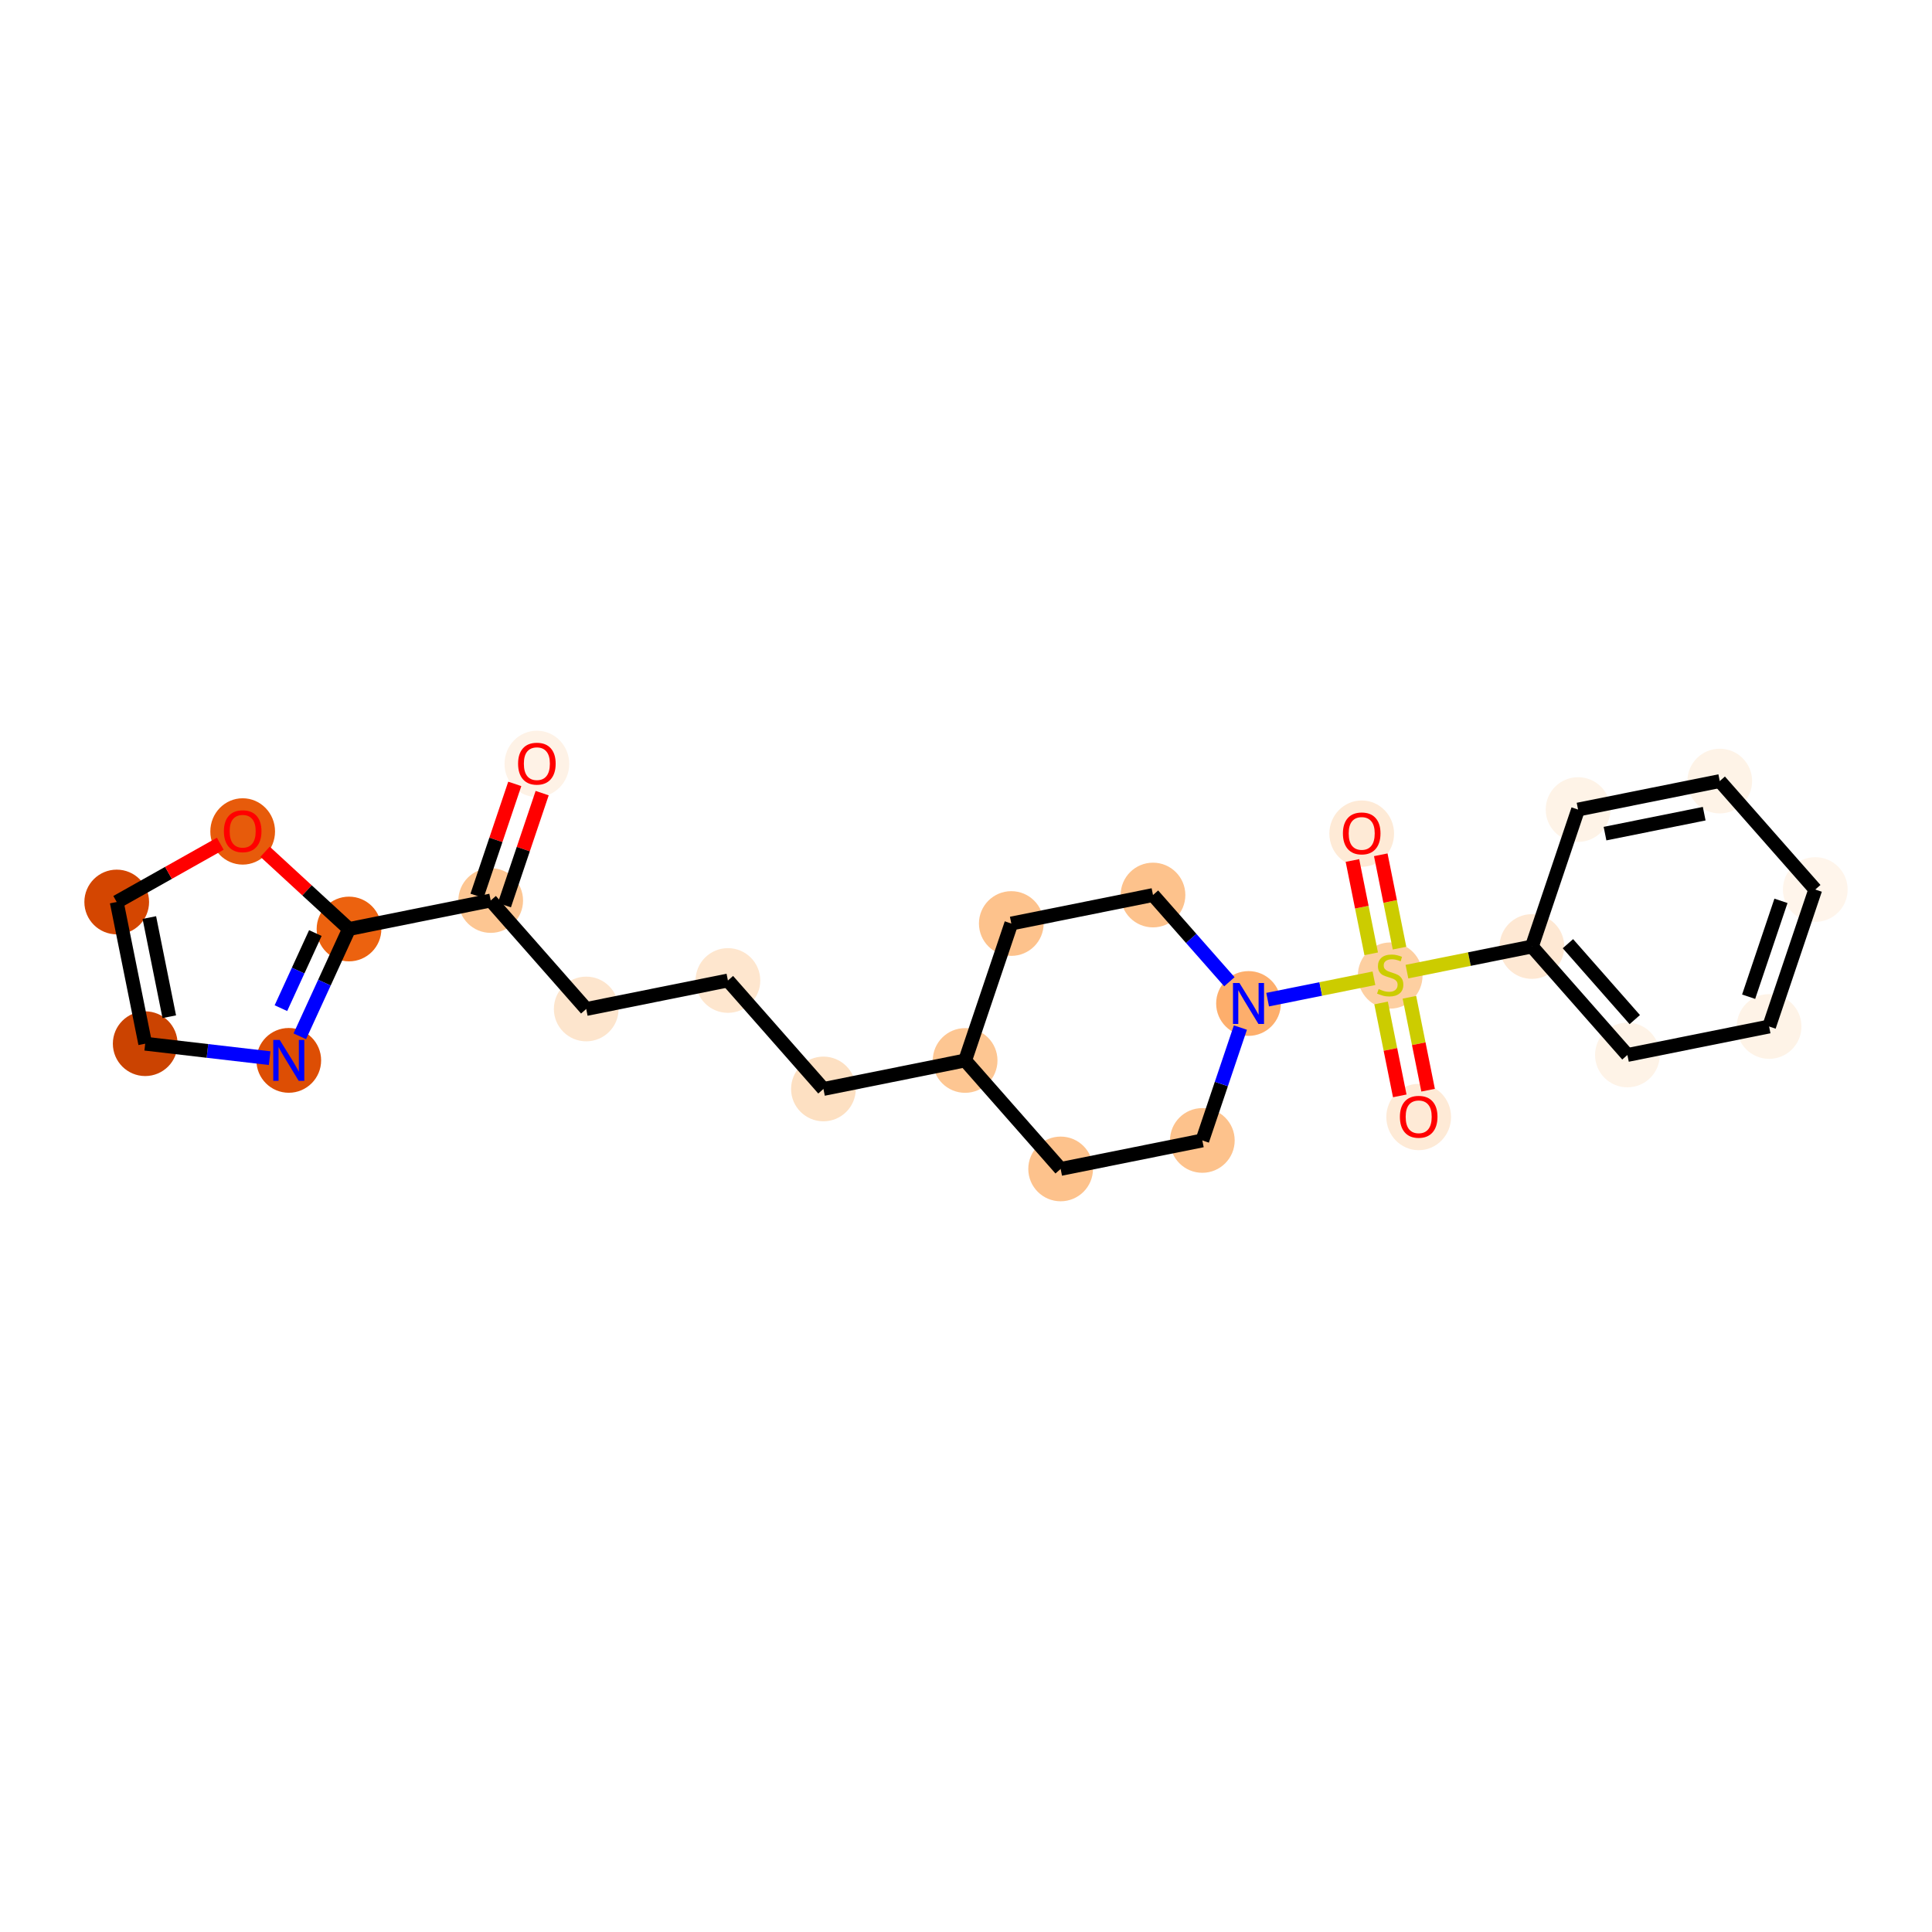 <?xml version='1.0' encoding='iso-8859-1'?>
<svg version='1.1' baseProfile='full'
              xmlns='http://www.w3.org/2000/svg'
                      xmlns:rdkit='http://www.rdkit.org/xml'
                      xmlns:xlink='http://www.w3.org/1999/xlink'
                  xml:space='preserve'
width='280px' height='280px' viewBox='0 0 280 280'>
<!-- END OF HEADER -->
<rect style='opacity:1.0;fill:#FFFFFF;stroke:none' width='280' height='280' x='0' y='0'> </rect>
<ellipse cx='77.808' cy='110.707' rx='4.189' ry='4.307'  style='fill:#FEF2E6;fill-rule:evenodd;stroke:#FEF2E6;stroke-width:1.0px;stroke-linecap:butt;stroke-linejoin:miter;stroke-opacity:1' />
<ellipse cx='71.116' cy='130.51' rx='4.189' ry='4.189'  style='fill:#FDC692;fill-rule:evenodd;stroke:#FDC692;stroke-width:1.0px;stroke-linecap:butt;stroke-linejoin:miter;stroke-opacity:1' />
<ellipse cx='84.96' cy='146.229' rx='4.189' ry='4.189'  style='fill:#FDE5CD;fill-rule:evenodd;stroke:#FDE5CD;stroke-width:1.0px;stroke-linecap:butt;stroke-linejoin:miter;stroke-opacity:1' />
<ellipse cx='105.495' cy='142.1' rx='4.189' ry='4.189'  style='fill:#FEE6CE;fill-rule:evenodd;stroke:#FEE6CE;stroke-width:1.0px;stroke-linecap:butt;stroke-linejoin:miter;stroke-opacity:1' />
<ellipse cx='119.338' cy='157.82' rx='4.189' ry='4.189'  style='fill:#FDE0C2;fill-rule:evenodd;stroke:#FDE0C2;stroke-width:1.0px;stroke-linecap:butt;stroke-linejoin:miter;stroke-opacity:1' />
<ellipse cx='139.873' cy='153.691' rx='4.189' ry='4.189'  style='fill:#FDC692;fill-rule:evenodd;stroke:#FDC692;stroke-width:1.0px;stroke-linecap:butt;stroke-linejoin:miter;stroke-opacity:1' />
<ellipse cx='153.716' cy='169.411' rx='4.189' ry='4.189'  style='fill:#FDC28C;fill-rule:evenodd;stroke:#FDC28C;stroke-width:1.0px;stroke-linecap:butt;stroke-linejoin:miter;stroke-opacity:1' />
<ellipse cx='174.251' cy='165.282' rx='4.189' ry='4.189'  style='fill:#FDC28C;fill-rule:evenodd;stroke:#FDC28C;stroke-width:1.0px;stroke-linecap:butt;stroke-linejoin:miter;stroke-opacity:1' />
<ellipse cx='180.943' cy='145.433' rx='4.189' ry='4.194'  style='fill:#FDAE6C;fill-rule:evenodd;stroke:#FDAE6C;stroke-width:1.0px;stroke-linecap:butt;stroke-linejoin:miter;stroke-opacity:1' />
<ellipse cx='201.478' cy='141.384' rx='4.189' ry='4.295'  style='fill:#FDCFA1;fill-rule:evenodd;stroke:#FDCFA1;stroke-width:1.0px;stroke-linecap:butt;stroke-linejoin:miter;stroke-opacity:1' />
<ellipse cx='197.349' cy='120.816' rx='4.189' ry='4.307'  style='fill:#FEEAD6;fill-rule:evenodd;stroke:#FEEAD6;stroke-width:1.0px;stroke-linecap:butt;stroke-linejoin:miter;stroke-opacity:1' />
<ellipse cx='205.607' cy='161.886' rx='4.189' ry='4.307'  style='fill:#FEEAD6;fill-rule:evenodd;stroke:#FEEAD6;stroke-width:1.0px;stroke-linecap:butt;stroke-linejoin:miter;stroke-opacity:1' />
<ellipse cx='222.013' cy='137.176' rx='4.189' ry='4.189'  style='fill:#FEE8D3;fill-rule:evenodd;stroke:#FEE8D3;stroke-width:1.0px;stroke-linecap:butt;stroke-linejoin:miter;stroke-opacity:1' />
<ellipse cx='235.857' cy='152.895' rx='4.189' ry='4.189'  style='fill:#FEF3E7;fill-rule:evenodd;stroke:#FEF3E7;stroke-width:1.0px;stroke-linecap:butt;stroke-linejoin:miter;stroke-opacity:1' />
<ellipse cx='256.392' cy='148.767' rx='4.189' ry='4.189'  style='fill:#FEF3E7;fill-rule:evenodd;stroke:#FEF3E7;stroke-width:1.0px;stroke-linecap:butt;stroke-linejoin:miter;stroke-opacity:1' />
<ellipse cx='263.084' cy='128.918' rx='4.189' ry='4.189'  style='fill:#FFF5EB;fill-rule:evenodd;stroke:#FFF5EB;stroke-width:1.0px;stroke-linecap:butt;stroke-linejoin:miter;stroke-opacity:1' />
<ellipse cx='249.24' cy='113.199' rx='4.189' ry='4.189'  style='fill:#FEF3E7;fill-rule:evenodd;stroke:#FEF3E7;stroke-width:1.0px;stroke-linecap:butt;stroke-linejoin:miter;stroke-opacity:1' />
<ellipse cx='228.705' cy='117.327' rx='4.189' ry='4.189'  style='fill:#FEF3E7;fill-rule:evenodd;stroke:#FEF3E7;stroke-width:1.0px;stroke-linecap:butt;stroke-linejoin:miter;stroke-opacity:1' />
<ellipse cx='167.1' cy='129.714' rx='4.189' ry='4.189'  style='fill:#FDC28C;fill-rule:evenodd;stroke:#FDC28C;stroke-width:1.0px;stroke-linecap:butt;stroke-linejoin:miter;stroke-opacity:1' />
<ellipse cx='146.565' cy='133.843' rx='4.189' ry='4.189'  style='fill:#FDC28C;fill-rule:evenodd;stroke:#FDC28C;stroke-width:1.0px;stroke-linecap:butt;stroke-linejoin:miter;stroke-opacity:1' />
<ellipse cx='50.581' cy='134.638' rx='4.189' ry='4.189'  style='fill:#EC620F;fill-rule:evenodd;stroke:#EC620F;stroke-width:1.0px;stroke-linecap:butt;stroke-linejoin:miter;stroke-opacity:1' />
<ellipse cx='41.851' cy='153.678' rx='4.189' ry='4.194'  style='fill:#DD4E04;fill-rule:evenodd;stroke:#DD4E04;stroke-width:1.0px;stroke-linecap:butt;stroke-linejoin:miter;stroke-opacity:1' />
<ellipse cx='21.045' cy='151.26' rx='4.189' ry='4.189'  style='fill:#CB4301;fill-rule:evenodd;stroke:#CB4301;stroke-width:1.0px;stroke-linecap:butt;stroke-linejoin:miter;stroke-opacity:1' />
<ellipse cx='16.916' cy='130.724' rx='4.189' ry='4.189'  style='fill:#D44601;fill-rule:evenodd;stroke:#D44601;stroke-width:1.0px;stroke-linecap:butt;stroke-linejoin:miter;stroke-opacity:1' />
<ellipse cx='35.171' cy='120.498' rx='4.189' ry='4.307'  style='fill:#E75B0B;fill-rule:evenodd;stroke:#E75B0B;stroke-width:1.0px;stroke-linecap:butt;stroke-linejoin:miter;stroke-opacity:1' />
<path class='bond-0 atom-0 atom-1' d='M 74.604,113.607 L 71.868,121.724' style='fill:none;fill-rule:evenodd;stroke:#FF0000;stroke-width:2.0px;stroke-linecap:butt;stroke-linejoin:miter;stroke-opacity:1' />
<path class='bond-0 atom-0 atom-1' d='M 71.868,121.724 L 69.131,129.84' style='fill:none;fill-rule:evenodd;stroke:#000000;stroke-width:2.0px;stroke-linecap:butt;stroke-linejoin:miter;stroke-opacity:1' />
<path class='bond-0 atom-0 atom-1' d='M 78.574,114.946 L 75.838,123.062' style='fill:none;fill-rule:evenodd;stroke:#FF0000;stroke-width:2.0px;stroke-linecap:butt;stroke-linejoin:miter;stroke-opacity:1' />
<path class='bond-0 atom-0 atom-1' d='M 75.838,123.062 L 73.101,131.179' style='fill:none;fill-rule:evenodd;stroke:#000000;stroke-width:2.0px;stroke-linecap:butt;stroke-linejoin:miter;stroke-opacity:1' />
<path class='bond-1 atom-1 atom-2' d='M 71.116,130.51 L 84.96,146.229' style='fill:none;fill-rule:evenodd;stroke:#000000;stroke-width:2.0px;stroke-linecap:butt;stroke-linejoin:miter;stroke-opacity:1' />
<path class='bond-19 atom-1 atom-20' d='M 71.116,130.51 L 50.581,134.638' style='fill:none;fill-rule:evenodd;stroke:#000000;stroke-width:2.0px;stroke-linecap:butt;stroke-linejoin:miter;stroke-opacity:1' />
<path class='bond-2 atom-2 atom-3' d='M 84.96,146.229 L 105.495,142.1' style='fill:none;fill-rule:evenodd;stroke:#000000;stroke-width:2.0px;stroke-linecap:butt;stroke-linejoin:miter;stroke-opacity:1' />
<path class='bond-3 atom-3 atom-4' d='M 105.495,142.1 L 119.338,157.82' style='fill:none;fill-rule:evenodd;stroke:#000000;stroke-width:2.0px;stroke-linecap:butt;stroke-linejoin:miter;stroke-opacity:1' />
<path class='bond-4 atom-4 atom-5' d='M 119.338,157.82 L 139.873,153.691' style='fill:none;fill-rule:evenodd;stroke:#000000;stroke-width:2.0px;stroke-linecap:butt;stroke-linejoin:miter;stroke-opacity:1' />
<path class='bond-5 atom-5 atom-6' d='M 139.873,153.691 L 153.716,169.411' style='fill:none;fill-rule:evenodd;stroke:#000000;stroke-width:2.0px;stroke-linecap:butt;stroke-linejoin:miter;stroke-opacity:1' />
<path class='bond-24 atom-19 atom-5' d='M 146.565,133.843 L 139.873,153.691' style='fill:none;fill-rule:evenodd;stroke:#000000;stroke-width:2.0px;stroke-linecap:butt;stroke-linejoin:miter;stroke-opacity:1' />
<path class='bond-6 atom-6 atom-7' d='M 153.716,169.411 L 174.251,165.282' style='fill:none;fill-rule:evenodd;stroke:#000000;stroke-width:2.0px;stroke-linecap:butt;stroke-linejoin:miter;stroke-opacity:1' />
<path class='bond-7 atom-7 atom-8' d='M 174.251,165.282 L 177.009,157.102' style='fill:none;fill-rule:evenodd;stroke:#000000;stroke-width:2.0px;stroke-linecap:butt;stroke-linejoin:miter;stroke-opacity:1' />
<path class='bond-7 atom-7 atom-8' d='M 177.009,157.102 L 179.767,148.923' style='fill:none;fill-rule:evenodd;stroke:#0000FF;stroke-width:2.0px;stroke-linecap:butt;stroke-linejoin:miter;stroke-opacity:1' />
<path class='bond-8 atom-8 atom-9' d='M 183.716,144.876 L 191.42,143.327' style='fill:none;fill-rule:evenodd;stroke:#0000FF;stroke-width:2.0px;stroke-linecap:butt;stroke-linejoin:miter;stroke-opacity:1' />
<path class='bond-8 atom-8 atom-9' d='M 191.42,143.327 L 199.123,141.778' style='fill:none;fill-rule:evenodd;stroke:#CCCC00;stroke-width:2.0px;stroke-linecap:butt;stroke-linejoin:miter;stroke-opacity:1' />
<path class='bond-17 atom-8 atom-18' d='M 178.17,142.284 L 172.635,135.999' style='fill:none;fill-rule:evenodd;stroke:#0000FF;stroke-width:2.0px;stroke-linecap:butt;stroke-linejoin:miter;stroke-opacity:1' />
<path class='bond-17 atom-8 atom-18' d='M 172.635,135.999 L 167.1,129.714' style='fill:none;fill-rule:evenodd;stroke:#000000;stroke-width:2.0px;stroke-linecap:butt;stroke-linejoin:miter;stroke-opacity:1' />
<path class='bond-9 atom-9 atom-10' d='M 202.832,137.41 L 201.472,130.647' style='fill:none;fill-rule:evenodd;stroke:#CCCC00;stroke-width:2.0px;stroke-linecap:butt;stroke-linejoin:miter;stroke-opacity:1' />
<path class='bond-9 atom-9 atom-10' d='M 201.472,130.647 L 200.112,123.883' style='fill:none;fill-rule:evenodd;stroke:#FF0000;stroke-width:2.0px;stroke-linecap:butt;stroke-linejoin:miter;stroke-opacity:1' />
<path class='bond-9 atom-9 atom-10' d='M 198.725,138.236 L 197.365,131.473' style='fill:none;fill-rule:evenodd;stroke:#CCCC00;stroke-width:2.0px;stroke-linecap:butt;stroke-linejoin:miter;stroke-opacity:1' />
<path class='bond-9 atom-9 atom-10' d='M 197.365,131.473 L 196.005,124.709' style='fill:none;fill-rule:evenodd;stroke:#FF0000;stroke-width:2.0px;stroke-linecap:butt;stroke-linejoin:miter;stroke-opacity:1' />
<path class='bond-10 atom-9 atom-11' d='M 200.157,145.358 L 201.51,152.09' style='fill:none;fill-rule:evenodd;stroke:#CCCC00;stroke-width:2.0px;stroke-linecap:butt;stroke-linejoin:miter;stroke-opacity:1' />
<path class='bond-10 atom-9 atom-11' d='M 201.51,152.09 L 202.864,158.822' style='fill:none;fill-rule:evenodd;stroke:#FF0000;stroke-width:2.0px;stroke-linecap:butt;stroke-linejoin:miter;stroke-opacity:1' />
<path class='bond-10 atom-9 atom-11' d='M 204.264,144.532 L 205.617,151.264' style='fill:none;fill-rule:evenodd;stroke:#CCCC00;stroke-width:2.0px;stroke-linecap:butt;stroke-linejoin:miter;stroke-opacity:1' />
<path class='bond-10 atom-9 atom-11' d='M 205.617,151.264 L 206.971,157.997' style='fill:none;fill-rule:evenodd;stroke:#FF0000;stroke-width:2.0px;stroke-linecap:butt;stroke-linejoin:miter;stroke-opacity:1' />
<path class='bond-11 atom-9 atom-12' d='M 203.904,140.817 L 212.959,138.996' style='fill:none;fill-rule:evenodd;stroke:#CCCC00;stroke-width:2.0px;stroke-linecap:butt;stroke-linejoin:miter;stroke-opacity:1' />
<path class='bond-11 atom-9 atom-12' d='M 212.959,138.996 L 222.013,137.176' style='fill:none;fill-rule:evenodd;stroke:#000000;stroke-width:2.0px;stroke-linecap:butt;stroke-linejoin:miter;stroke-opacity:1' />
<path class='bond-12 atom-12 atom-13' d='M 222.013,137.176 L 235.857,152.895' style='fill:none;fill-rule:evenodd;stroke:#000000;stroke-width:2.0px;stroke-linecap:butt;stroke-linejoin:miter;stroke-opacity:1' />
<path class='bond-12 atom-12 atom-13' d='M 227.234,136.765 L 236.924,147.769' style='fill:none;fill-rule:evenodd;stroke:#000000;stroke-width:2.0px;stroke-linecap:butt;stroke-linejoin:miter;stroke-opacity:1' />
<path class='bond-26 atom-17 atom-12' d='M 228.705,117.327 L 222.013,137.176' style='fill:none;fill-rule:evenodd;stroke:#000000;stroke-width:2.0px;stroke-linecap:butt;stroke-linejoin:miter;stroke-opacity:1' />
<path class='bond-13 atom-13 atom-14' d='M 235.857,152.895 L 256.392,148.767' style='fill:none;fill-rule:evenodd;stroke:#000000;stroke-width:2.0px;stroke-linecap:butt;stroke-linejoin:miter;stroke-opacity:1' />
<path class='bond-14 atom-14 atom-15' d='M 256.392,148.767 L 263.084,128.918' style='fill:none;fill-rule:evenodd;stroke:#000000;stroke-width:2.0px;stroke-linecap:butt;stroke-linejoin:miter;stroke-opacity:1' />
<path class='bond-14 atom-14 atom-15' d='M 253.426,144.451 L 258.11,130.557' style='fill:none;fill-rule:evenodd;stroke:#000000;stroke-width:2.0px;stroke-linecap:butt;stroke-linejoin:miter;stroke-opacity:1' />
<path class='bond-15 atom-15 atom-16' d='M 263.084,128.918 L 249.24,113.199' style='fill:none;fill-rule:evenodd;stroke:#000000;stroke-width:2.0px;stroke-linecap:butt;stroke-linejoin:miter;stroke-opacity:1' />
<path class='bond-16 atom-16 atom-17' d='M 249.24,113.199 L 228.705,117.327' style='fill:none;fill-rule:evenodd;stroke:#000000;stroke-width:2.0px;stroke-linecap:butt;stroke-linejoin:miter;stroke-opacity:1' />
<path class='bond-16 atom-16 atom-17' d='M 246.986,117.925 L 232.611,120.815' style='fill:none;fill-rule:evenodd;stroke:#000000;stroke-width:2.0px;stroke-linecap:butt;stroke-linejoin:miter;stroke-opacity:1' />
<path class='bond-18 atom-18 atom-19' d='M 167.1,129.714 L 146.565,133.843' style='fill:none;fill-rule:evenodd;stroke:#000000;stroke-width:2.0px;stroke-linecap:butt;stroke-linejoin:miter;stroke-opacity:1' />
<path class='bond-20 atom-20 atom-21' d='M 50.581,134.638 L 47.016,142.414' style='fill:none;fill-rule:evenodd;stroke:#000000;stroke-width:2.0px;stroke-linecap:butt;stroke-linejoin:miter;stroke-opacity:1' />
<path class='bond-20 atom-20 atom-21' d='M 47.016,142.414 L 43.451,150.189' style='fill:none;fill-rule:evenodd;stroke:#0000FF;stroke-width:2.0px;stroke-linecap:butt;stroke-linejoin:miter;stroke-opacity:1' />
<path class='bond-20 atom-20 atom-21' d='M 45.704,135.225 L 43.208,140.668' style='fill:none;fill-rule:evenodd;stroke:#000000;stroke-width:2.0px;stroke-linecap:butt;stroke-linejoin:miter;stroke-opacity:1' />
<path class='bond-20 atom-20 atom-21' d='M 43.208,140.668 L 40.713,146.11' style='fill:none;fill-rule:evenodd;stroke:#0000FF;stroke-width:2.0px;stroke-linecap:butt;stroke-linejoin:miter;stroke-opacity:1' />
<path class='bond-25 atom-24 atom-20' d='M 38.417,123.441 L 44.499,129.04' style='fill:none;fill-rule:evenodd;stroke:#FF0000;stroke-width:2.0px;stroke-linecap:butt;stroke-linejoin:miter;stroke-opacity:1' />
<path class='bond-25 atom-24 atom-20' d='M 44.499,129.04 L 50.581,134.638' style='fill:none;fill-rule:evenodd;stroke:#000000;stroke-width:2.0px;stroke-linecap:butt;stroke-linejoin:miter;stroke-opacity:1' />
<path class='bond-21 atom-21 atom-22' d='M 39.078,153.356 L 30.062,152.308' style='fill:none;fill-rule:evenodd;stroke:#0000FF;stroke-width:2.0px;stroke-linecap:butt;stroke-linejoin:miter;stroke-opacity:1' />
<path class='bond-21 atom-21 atom-22' d='M 30.062,152.308 L 21.045,151.26' style='fill:none;fill-rule:evenodd;stroke:#000000;stroke-width:2.0px;stroke-linecap:butt;stroke-linejoin:miter;stroke-opacity:1' />
<path class='bond-22 atom-22 atom-23' d='M 21.045,151.26 L 16.916,130.724' style='fill:none;fill-rule:evenodd;stroke:#000000;stroke-width:2.0px;stroke-linecap:butt;stroke-linejoin:miter;stroke-opacity:1' />
<path class='bond-22 atom-22 atom-23' d='M 24.533,147.353 L 21.643,132.979' style='fill:none;fill-rule:evenodd;stroke:#000000;stroke-width:2.0px;stroke-linecap:butt;stroke-linejoin:miter;stroke-opacity:1' />
<path class='bond-23 atom-23 atom-24' d='M 16.916,130.724 L 24.42,126.502' style='fill:none;fill-rule:evenodd;stroke:#000000;stroke-width:2.0px;stroke-linecap:butt;stroke-linejoin:miter;stroke-opacity:1' />
<path class='bond-23 atom-23 atom-24' d='M 24.42,126.502 L 31.924,122.279' style='fill:none;fill-rule:evenodd;stroke:#FF0000;stroke-width:2.0px;stroke-linecap:butt;stroke-linejoin:miter;stroke-opacity:1' />
<path  class='atom-0' d='M 75.085 110.678
Q 75.085 109.254, 75.789 108.458
Q 76.493 107.662, 77.808 107.662
Q 79.124 107.662, 79.827 108.458
Q 80.531 109.254, 80.531 110.678
Q 80.531 112.119, 79.819 112.94
Q 79.107 113.753, 77.808 113.753
Q 76.501 113.753, 75.789 112.94
Q 75.085 112.127, 75.085 110.678
M 77.808 113.083
Q 78.713 113.083, 79.199 112.479
Q 79.693 111.868, 79.693 110.678
Q 79.693 109.513, 79.199 108.927
Q 78.713 108.332, 77.808 108.332
Q 76.903 108.332, 76.409 108.919
Q 75.923 109.505, 75.923 110.678
Q 75.923 111.876, 76.409 112.479
Q 76.903 113.083, 77.808 113.083
' fill='#FF0000'/>
<path  class='atom-8' d='M 179.632 142.467
L 181.576 145.609
Q 181.768 145.919, 182.078 146.481
Q 182.388 147.042, 182.405 147.076
L 182.405 142.467
L 183.193 142.467
L 183.193 148.399
L 182.38 148.399
L 180.294 144.964
Q 180.051 144.562, 179.791 144.101
Q 179.54 143.64, 179.464 143.498
L 179.464 148.399
L 178.693 148.399
L 178.693 142.467
L 179.632 142.467
' fill='#0000FF'/>
<path  class='atom-9' d='M 199.803 143.341
Q 199.87 143.366, 200.146 143.483
Q 200.423 143.6, 200.724 143.676
Q 201.034 143.743, 201.336 143.743
Q 201.897 143.743, 202.224 143.475
Q 202.551 143.198, 202.551 142.721
Q 202.551 142.394, 202.383 142.193
Q 202.224 141.992, 201.973 141.883
Q 201.721 141.774, 201.302 141.648
Q 200.774 141.489, 200.456 141.338
Q 200.146 141.187, 199.92 140.869
Q 199.702 140.551, 199.702 140.014
Q 199.702 139.269, 200.205 138.808
Q 200.716 138.347, 201.721 138.347
Q 202.408 138.347, 203.187 138.674
L 202.995 139.319
Q 202.283 139.026, 201.746 139.026
Q 201.168 139.026, 200.85 139.269
Q 200.531 139.503, 200.54 139.914
Q 200.54 140.232, 200.699 140.425
Q 200.867 140.618, 201.101 140.726
Q 201.344 140.835, 201.746 140.961
Q 202.283 141.129, 202.601 141.296
Q 202.919 141.464, 203.146 141.807
Q 203.38 142.142, 203.38 142.721
Q 203.38 143.542, 202.827 143.986
Q 202.283 144.421, 201.369 144.421
Q 200.841 144.421, 200.439 144.304
Q 200.045 144.195, 199.576 144.002
L 199.803 143.341
' fill='#CCCC00'/>
<path  class='atom-10' d='M 194.626 120.786
Q 194.626 119.362, 195.33 118.566
Q 196.034 117.77, 197.349 117.77
Q 198.665 117.77, 199.369 118.566
Q 200.072 119.362, 200.072 120.786
Q 200.072 122.227, 199.36 123.048
Q 198.648 123.861, 197.349 123.861
Q 196.042 123.861, 195.33 123.048
Q 194.626 122.236, 194.626 120.786
M 197.349 123.191
Q 198.254 123.191, 198.74 122.588
Q 199.235 121.976, 199.235 120.786
Q 199.235 119.622, 198.74 119.035
Q 198.254 118.44, 197.349 118.44
Q 196.445 118.44, 195.95 119.027
Q 195.464 119.613, 195.464 120.786
Q 195.464 121.984, 195.95 122.588
Q 196.445 123.191, 197.349 123.191
' fill='#FF0000'/>
<path  class='atom-11' d='M 202.884 161.856
Q 202.884 160.432, 203.588 159.636
Q 204.292 158.84, 205.607 158.84
Q 206.922 158.84, 207.626 159.636
Q 208.33 160.432, 208.33 161.856
Q 208.33 163.298, 207.618 164.119
Q 206.906 164.931, 205.607 164.931
Q 204.3 164.931, 203.588 164.119
Q 202.884 163.306, 202.884 161.856
M 205.607 164.261
Q 206.512 164.261, 206.998 163.658
Q 207.492 163.046, 207.492 161.856
Q 207.492 160.692, 206.998 160.105
Q 206.512 159.51, 205.607 159.51
Q 204.702 159.51, 204.208 160.097
Q 203.722 160.683, 203.722 161.856
Q 203.722 163.055, 204.208 163.658
Q 204.702 164.261, 205.607 164.261
' fill='#FF0000'/>
<path  class='atom-21' d='M 40.54 150.713
L 42.484 153.854
Q 42.676 154.164, 42.986 154.726
Q 43.297 155.287, 43.313 155.321
L 43.313 150.713
L 44.101 150.713
L 44.101 156.644
L 43.288 156.644
L 41.202 153.209
Q 40.959 152.807, 40.699 152.346
Q 40.448 151.885, 40.372 151.743
L 40.372 156.644
L 39.602 156.644
L 39.602 150.713
L 40.54 150.713
' fill='#0000FF'/>
<path  class='atom-24' d='M 32.448 120.469
Q 32.448 119.044, 33.151 118.248
Q 33.855 117.453, 35.171 117.453
Q 36.486 117.453, 37.19 118.248
Q 37.894 119.044, 37.894 120.469
Q 37.894 121.91, 37.181 122.731
Q 36.469 123.544, 35.171 123.544
Q 33.864 123.544, 33.151 122.731
Q 32.448 121.918, 32.448 120.469
M 35.171 122.873
Q 36.075 122.873, 36.562 122.27
Q 37.056 121.658, 37.056 120.469
Q 37.056 119.304, 36.562 118.718
Q 36.075 118.123, 35.171 118.123
Q 34.266 118.123, 33.772 118.709
Q 33.285 119.296, 33.285 120.469
Q 33.285 121.667, 33.772 122.27
Q 34.266 122.873, 35.171 122.873
' fill='#FF0000'/>
</svg>
